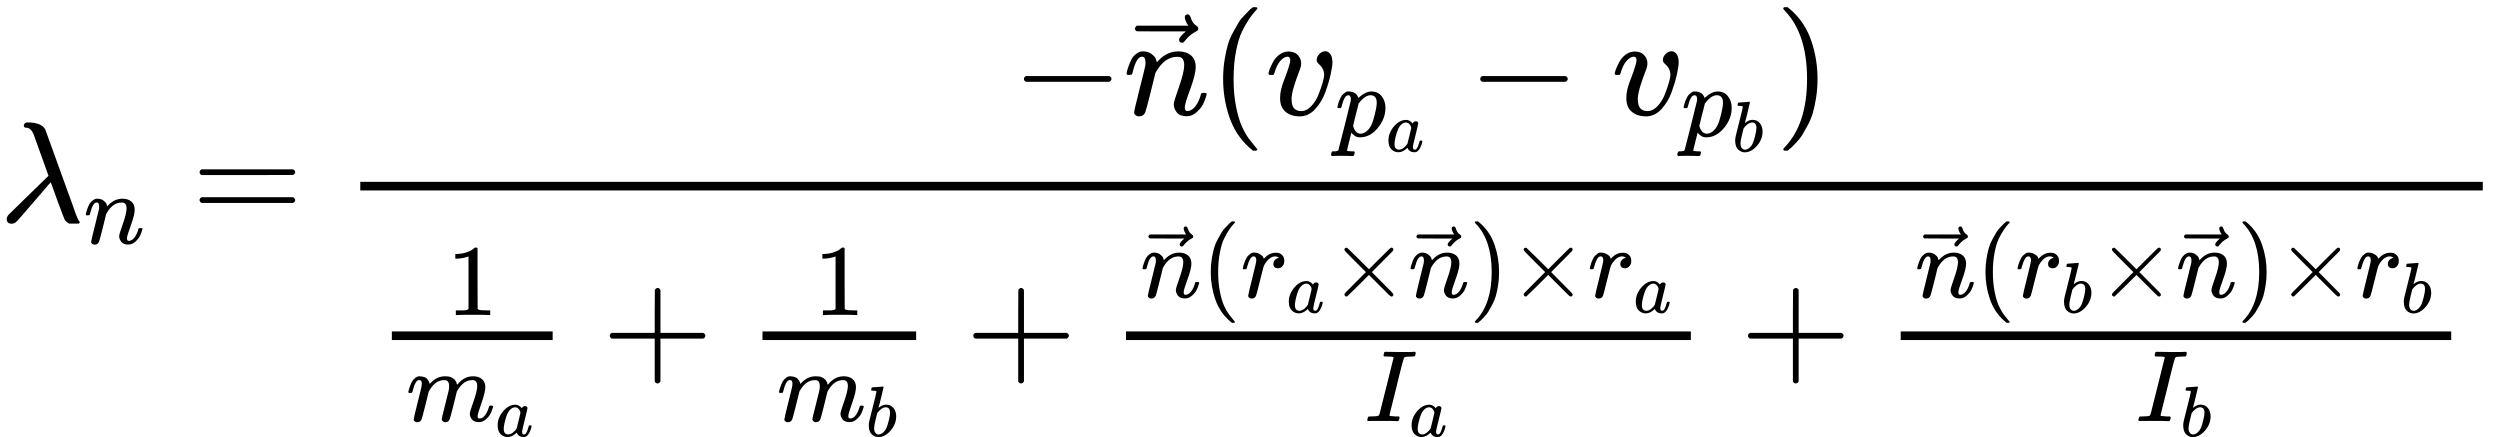 <?xml version="1.0" encoding="UTF-8" standalone="no" ?>
<svg xmlns="http://www.w3.org/2000/svg" width="39.417ex" height="6.892ex" viewBox="0 -1547.2 17422.4 3046.2" xmlns:xlink="http://www.w3.org/1999/xlink" aria-hidden="true" style=""><defs><path id="MJX-342-TEX-I-1D706" d="M166 673Q166 685 183 694H202Q292 691 316 644Q322 629 373 486T474 207T524 67Q531 47 537 34T546 15T551 6T555 2T556 -2T550 -11H482Q457 3 450 18T399 152L354 277L340 262Q327 246 293 207T236 141Q211 112 174 69Q123 9 111 -1T83 -12Q47 -12 47 20Q47 37 61 52T199 187Q229 216 266 252T321 306L338 322Q338 323 288 462T234 612Q214 657 183 657Q166 657 166 673Z"></path><path id="MJX-342-TEX-I-1D45B" d="M21 287Q22 293 24 303T36 341T56 388T89 425T135 442Q171 442 195 424T225 390T231 369Q231 367 232 367L243 378Q304 442 382 442Q436 442 469 415T503 336T465 179T427 52Q427 26 444 26Q450 26 453 27Q482 32 505 65T540 145Q542 153 560 153Q580 153 580 145Q580 144 576 130Q568 101 554 73T508 17T439 -10Q392 -10 371 17T350 73Q350 92 386 193T423 345Q423 404 379 404H374Q288 404 229 303L222 291L189 157Q156 26 151 16Q138 -11 108 -11Q95 -11 87 -5T76 7T74 17Q74 30 112 180T152 343Q153 348 153 366Q153 405 129 405Q91 405 66 305Q60 285 60 284Q58 278 41 278H27Q21 284 21 287Z"></path><path id="MJX-342-TEX-N-3D" d="M56 347Q56 360 70 367H707Q722 359 722 347Q722 336 708 328L390 327H72Q56 332 56 347ZM56 153Q56 168 72 173H708Q722 163 722 153Q722 140 707 133H70Q56 140 56 153Z"></path><path id="MJX-342-TEX-N-2212" d="M84 237T84 250T98 270H679Q694 262 694 250T679 230H98Q84 237 84 250Z"></path><path id="MJX-342-TEX-N-20D7" d="M377 694Q377 702 382 708T397 714Q404 714 409 709Q414 705 419 690Q429 653 460 633Q471 626 471 615Q471 606 468 603T454 594Q411 572 379 531Q377 529 374 525T369 519T364 517T357 516Q350 516 344 521T337 536Q337 555 384 595H213L42 596Q29 605 29 615Q29 622 42 635H401Q377 673 377 694Z"></path><path id="MJX-342-TEX-N-28" d="M94 250Q94 319 104 381T127 488T164 576T202 643T244 695T277 729T302 750H315H319Q333 750 333 741Q333 738 316 720T275 667T226 581T184 443T167 250T184 58T225 -81T274 -167T316 -220T333 -241Q333 -250 318 -250H315H302L274 -226Q180 -141 137 -14T94 250Z"></path><path id="MJX-342-TEX-I-1D463" d="M173 380Q173 405 154 405Q130 405 104 376T61 287Q60 286 59 284T58 281T56 279T53 278T49 278T41 278H27Q21 284 21 287Q21 294 29 316T53 368T97 419T160 441Q202 441 225 417T249 361Q249 344 246 335Q246 329 231 291T200 202T182 113Q182 86 187 69Q200 26 250 26Q287 26 319 60T369 139T398 222T409 277Q409 300 401 317T383 343T365 361T357 383Q357 405 376 424T417 443Q436 443 451 425T467 367Q467 340 455 284T418 159T347 40T241 -11Q177 -11 139 22Q102 54 102 117Q102 148 110 181T151 298Q173 362 173 380Z"></path><path id="MJX-342-TEX-I-1D45D" d="M23 287Q24 290 25 295T30 317T40 348T55 381T75 411T101 433T134 442Q209 442 230 378L240 387Q302 442 358 442Q423 442 460 395T497 281Q497 173 421 82T249 -10Q227 -10 210 -4Q199 1 187 11T168 28L161 36Q160 35 139 -51T118 -138Q118 -144 126 -145T163 -148H188Q194 -155 194 -157T191 -175Q188 -187 185 -190T172 -194Q170 -194 161 -194T127 -193T65 -192Q-5 -192 -24 -194H-32Q-39 -187 -39 -183Q-37 -156 -26 -148H-6Q28 -147 33 -136Q36 -130 94 103T155 350Q156 355 156 364Q156 405 131 405Q109 405 94 377T71 316T59 280Q57 278 43 278H29Q23 284 23 287ZM178 102Q200 26 252 26Q282 26 310 49T356 107Q374 141 392 215T411 325V331Q411 405 350 405Q339 405 328 402T306 393T286 380T269 365T254 350T243 336T235 326L232 322Q232 321 229 308T218 264T204 212Q178 106 178 102Z"></path><path id="MJX-342-TEX-I-1D44E" d="M33 157Q33 258 109 349T280 441Q331 441 370 392Q386 422 416 422Q429 422 439 414T449 394Q449 381 412 234T374 68Q374 43 381 35T402 26Q411 27 422 35Q443 55 463 131Q469 151 473 152Q475 153 483 153H487Q506 153 506 144Q506 138 501 117T481 63T449 13Q436 0 417 -8Q409 -10 393 -10Q359 -10 336 5T306 36L300 51Q299 52 296 50Q294 48 292 46Q233 -10 172 -10Q117 -10 75 30T33 157ZM351 328Q351 334 346 350T323 385T277 405Q242 405 210 374T160 293Q131 214 119 129Q119 126 119 118T118 106Q118 61 136 44T179 26Q217 26 254 59T298 110Q300 114 325 217T351 328Z"></path><path id="MJX-342-TEX-I-1D44F" d="M73 647Q73 657 77 670T89 683Q90 683 161 688T234 694Q246 694 246 685T212 542Q204 508 195 472T180 418L176 399Q176 396 182 402Q231 442 283 442Q345 442 383 396T422 280Q422 169 343 79T173 -11Q123 -11 82 27T40 150V159Q40 180 48 217T97 414Q147 611 147 623T109 637Q104 637 101 637H96Q86 637 83 637T76 640T73 647ZM336 325V331Q336 405 275 405Q258 405 240 397T207 376T181 352T163 330L157 322L136 236Q114 150 114 114Q114 66 138 42Q154 26 178 26Q211 26 245 58Q270 81 285 114T318 219Q336 291 336 325Z"></path><path id="MJX-342-TEX-N-29" d="M60 749L64 750Q69 750 74 750H86L114 726Q208 641 251 514T294 250Q294 182 284 119T261 12T224 -76T186 -143T145 -194T113 -227T90 -246Q87 -249 86 -250H74Q66 -250 63 -250T58 -247T55 -238Q56 -237 66 -225Q221 -64 221 250T66 725Q56 737 55 738Q55 746 60 749Z"></path><path id="MJX-342-TEX-N-31" d="M213 578L200 573Q186 568 160 563T102 556H83V602H102Q149 604 189 617T245 641T273 663Q275 666 285 666Q294 666 302 660V361L303 61Q310 54 315 52T339 48T401 46H427V0H416Q395 3 257 3Q121 3 100 0H88V46H114Q136 46 152 46T177 47T193 50T201 52T207 57T213 61V578Z"></path><path id="MJX-342-TEX-I-1D45A" d="M21 287Q22 293 24 303T36 341T56 388T88 425T132 442T175 435T205 417T221 395T229 376L231 369Q231 367 232 367L243 378Q303 442 384 442Q401 442 415 440T441 433T460 423T475 411T485 398T493 385T497 373T500 364T502 357L510 367Q573 442 659 442Q713 442 746 415T780 336Q780 285 742 178T704 50Q705 36 709 31T724 26Q752 26 776 56T815 138Q818 149 821 151T837 153Q857 153 857 145Q857 144 853 130Q845 101 831 73T785 17T716 -10Q669 -10 648 17T627 73Q627 92 663 193T700 345Q700 404 656 404H651Q565 404 506 303L499 291L466 157Q433 26 428 16Q415 -11 385 -11Q372 -11 364 -4T353 8T350 18Q350 29 384 161L420 307Q423 322 423 345Q423 404 379 404H374Q288 404 229 303L222 291L189 157Q156 26 151 16Q138 -11 108 -11Q95 -11 87 -5T76 7T74 17Q74 30 112 181Q151 335 151 342Q154 357 154 369Q154 405 129 405Q107 405 92 377T69 316T57 280Q55 278 41 278H27Q21 284 21 287Z"></path><path id="MJX-342-TEX-N-2B" d="M56 237T56 250T70 270H369V420L370 570Q380 583 389 583Q402 583 409 568V270H707Q722 262 722 250T707 230H409V-68Q401 -82 391 -82H389H387Q375 -82 369 -68V230H70Q56 237 56 250Z"></path><path id="MJX-342-TEX-I-1D45F" d="M21 287Q22 290 23 295T28 317T38 348T53 381T73 411T99 433T132 442Q161 442 183 430T214 408T225 388Q227 382 228 382T236 389Q284 441 347 441H350Q398 441 422 400Q430 381 430 363Q430 333 417 315T391 292T366 288Q346 288 334 299T322 328Q322 376 378 392Q356 405 342 405Q286 405 239 331Q229 315 224 298T190 165Q156 25 151 16Q138 -11 108 -11Q95 -11 87 -5T76 7T74 17Q74 30 114 189T154 366Q154 405 128 405Q107 405 92 377T68 316T57 280Q55 278 41 278H27Q21 284 21 287Z"></path><path id="MJX-342-TEX-N-D7" d="M630 29Q630 9 609 9Q604 9 587 25T493 118L389 222L284 117Q178 13 175 11Q171 9 168 9Q160 9 154 15T147 29Q147 36 161 51T255 146L359 250L255 354Q174 435 161 449T147 471Q147 480 153 485T168 490Q173 490 175 489Q178 487 284 383L389 278L493 382Q570 459 587 475T609 491Q630 491 630 471Q630 464 620 453T522 355L418 250L522 145Q606 61 618 48T630 29Z"></path><path id="MJX-342-TEX-I-1D43C" d="M43 1Q26 1 26 10Q26 12 29 24Q34 43 39 45Q42 46 54 46H60Q120 46 136 53Q137 53 138 54Q143 56 149 77T198 273Q210 318 216 344Q286 624 286 626Q284 630 284 631Q274 637 213 637H193Q184 643 189 662Q193 677 195 680T209 683H213Q285 681 359 681Q481 681 487 683H497Q504 676 504 672T501 655T494 639Q491 637 471 637Q440 637 407 634Q393 631 388 623Q381 609 337 432Q326 385 315 341Q245 65 245 59Q245 52 255 50T307 46H339Q345 38 345 37T342 19Q338 6 332 0H316Q279 2 179 2Q143 2 113 2T65 2T43 1Z"></path></defs><g stroke="currentColor" fill="currentColor" stroke-width="0" transform="matrix(1 0 0 -1 0 0)"><g data-mml-node="math"><g data-mml-node="msub"><g data-mml-node="mi"><use xlink:href="#MJX-342-TEX-I-1D706"></use></g><g data-mml-node="mi" transform="translate(583, -150) scale(0.707)"><use xlink:href="#MJX-342-TEX-I-1D45B"></use></g></g><g data-mml-node="mo" transform="translate(1335, 0)"><use xlink:href="#MJX-342-TEX-N-3D"></use></g><g data-mml-node="mfrac" transform="translate(2390.8, 0)"><g data-mml-node="mrow" transform="translate(4661, 747.2)"><g data-mml-node="mo"><use xlink:href="#MJX-342-TEX-N-2212"></use></g><g data-mml-node="TeXAtom" data-mjx-texclass="ORD" transform="translate(778, 0)"><g data-mml-node="mover"><g data-mml-node="mi"><use xlink:href="#MJX-342-TEX-I-1D45B"></use></g><g data-mml-node="mo" transform="translate(50, -14)"><use xlink:href="#MJX-342-TEX-N-20D7"></use></g></g></g><g data-mml-node="mo" transform="translate(1378, 0)"><use xlink:href="#MJX-342-TEX-N-28"></use></g><g data-mml-node="msub" transform="translate(1767, 0)"><g data-mml-node="mi"><use xlink:href="#MJX-342-TEX-I-1D463"></use></g><g data-mml-node="TeXAtom" transform="translate(485, -150) scale(0.707)" data-mjx-texclass="ORD"><g data-mml-node="msub"><g data-mml-node="mi"><use xlink:href="#MJX-342-TEX-I-1D45D"></use></g><g data-mml-node="mi" transform="translate(503, -150) scale(0.707)"><use xlink:href="#MJX-342-TEX-I-1D44E"></use></g></g></g></g><g data-mml-node="mo" transform="translate(3179.8, 0)"><use xlink:href="#MJX-342-TEX-N-2212"></use></g><g data-mml-node="msub" transform="translate(4180, 0)"><g data-mml-node="mi"><use xlink:href="#MJX-342-TEX-I-1D463"></use></g><g data-mml-node="TeXAtom" transform="translate(485, -150) scale(0.707)" data-mjx-texclass="ORD"><g data-mml-node="msub"><g data-mml-node="mi"><use xlink:href="#MJX-342-TEX-I-1D45D"></use></g><g data-mml-node="mi" transform="translate(503, -150) scale(0.707)"><use xlink:href="#MJX-342-TEX-I-1D44F"></use></g></g></g></g><g data-mml-node="mo" transform="translate(5320.5, 0)"><use xlink:href="#MJX-342-TEX-N-29"></use></g></g><g data-mml-node="mrow" transform="translate(220, -1042.5)"><g data-mml-node="mfrac"><g data-mml-node="mn" transform="translate(503.6, 394) scale(0.707)"><use xlink:href="#MJX-342-TEX-N-31"></use></g><g data-mml-node="msub" transform="translate(220, -345) scale(0.707)"><g data-mml-node="mi"><use xlink:href="#MJX-342-TEX-I-1D45A"></use></g><g data-mml-node="mi" transform="translate(878, -150) scale(0.707)"><use xlink:href="#MJX-342-TEX-I-1D44E"></use></g></g><rect width="1120.7" height="60" x="120" y="220"></rect></g><g data-mml-node="mo" transform="translate(1582.9, 0)"><use xlink:href="#MJX-342-TEX-N-2B"></use></g><g data-mml-node="mfrac" transform="translate(2583.1, 0)"><g data-mml-node="mn" transform="translate(478.6, 394) scale(0.707)"><use xlink:href="#MJX-342-TEX-N-31"></use></g><g data-mml-node="msub" transform="translate(220, -345) scale(0.707)"><g data-mml-node="mi"><use xlink:href="#MJX-342-TEX-I-1D45A"></use></g><g data-mml-node="mi" transform="translate(878, -150) scale(0.707)"><use xlink:href="#MJX-342-TEX-I-1D44F"></use></g></g><rect width="1070.7" height="60" x="120" y="220"></rect></g><g data-mml-node="mo" transform="translate(4116.1, 0)"><use xlink:href="#MJX-342-TEX-N-2B"></use></g><g data-mml-node="mfrac" transform="translate(5116.3, 0)"><g data-mml-node="mrow" transform="translate(220, 516.8) scale(0.707)"><g data-mml-node="TeXAtom" data-mjx-texclass="ORD"><g data-mml-node="mover"><g data-mml-node="mi"><use xlink:href="#MJX-342-TEX-I-1D45B"></use></g><g data-mml-node="mo" transform="translate(50, -14)"><use xlink:href="#MJX-342-TEX-N-20D7"></use></g></g></g><g data-mml-node="mo" transform="translate(600, 0)"><use xlink:href="#MJX-342-TEX-N-28"></use></g><g data-mml-node="msub" transform="translate(989, 0)"><g data-mml-node="mi"><use xlink:href="#MJX-342-TEX-I-1D45F"></use></g><g data-mml-node="mi" transform="translate(451, -150) scale(0.707)"><use xlink:href="#MJX-342-TEX-I-1D44E"></use></g></g><g data-mml-node="mo" transform="translate(1864.1, 0)"><use xlink:href="#MJX-342-TEX-N-D7"></use></g><g data-mml-node="TeXAtom" data-mjx-texclass="ORD" transform="translate(2642.1, 0)"><g data-mml-node="mover"><g data-mml-node="mi"><use xlink:href="#MJX-342-TEX-I-1D45B"></use></g><g data-mml-node="mo" transform="translate(50, -14)"><use xlink:href="#MJX-342-TEX-N-20D7"></use></g></g></g><g data-mml-node="mo" transform="translate(3242.1, 0)"><use xlink:href="#MJX-342-TEX-N-29"></use></g><g data-mml-node="mo" transform="translate(3631.1, 0)"><use xlink:href="#MJX-342-TEX-N-D7"></use></g><g data-mml-node="msub" transform="translate(4409.1, 0)"><g data-mml-node="mi"><use xlink:href="#MJX-342-TEX-I-1D45F"></use></g><g data-mml-node="mi" transform="translate(451, -150) scale(0.707)"><use xlink:href="#MJX-342-TEX-I-1D44E"></use></g></g></g><g data-mml-node="msub" transform="translate(1782.7, -345) scale(0.707)"><g data-mml-node="mi"><use xlink:href="#MJX-342-TEX-I-1D43C"></use></g><g data-mml-node="mi" transform="translate(440, -150) scale(0.707)"><use xlink:href="#MJX-342-TEX-I-1D44E"></use></g></g><rect width="3936.4" height="60" x="120" y="220"></rect></g><g data-mml-node="mo" transform="translate(9514.9, 0)"><use xlink:href="#MJX-342-TEX-N-2B"></use></g><g data-mml-node="mfrac" transform="translate(10515.2, 0)"><g data-mml-node="mrow" transform="translate(220, 516.8) scale(0.707)"><g data-mml-node="TeXAtom" data-mjx-texclass="ORD"><g data-mml-node="mover"><g data-mml-node="mi"><use xlink:href="#MJX-342-TEX-I-1D45B"></use></g><g data-mml-node="mo" transform="translate(50, -14)"><use xlink:href="#MJX-342-TEX-N-20D7"></use></g></g></g><g data-mml-node="mo" transform="translate(600, 0)"><use xlink:href="#MJX-342-TEX-N-28"></use></g><g data-mml-node="msub" transform="translate(989, 0)"><g data-mml-node="mi"><use xlink:href="#MJX-342-TEX-I-1D45F"></use></g><g data-mml-node="mi" transform="translate(451, -150) scale(0.707)"><use xlink:href="#MJX-342-TEX-I-1D44F"></use></g></g><g data-mml-node="mo" transform="translate(1793.3, 0)"><use xlink:href="#MJX-342-TEX-N-D7"></use></g><g data-mml-node="TeXAtom" data-mjx-texclass="ORD" transform="translate(2571.3, 0)"><g data-mml-node="mover"><g data-mml-node="mi"><use xlink:href="#MJX-342-TEX-I-1D45B"></use></g><g data-mml-node="mo" transform="translate(50, -14)"><use xlink:href="#MJX-342-TEX-N-20D7"></use></g></g></g><g data-mml-node="mo" transform="translate(3171.3, 0)"><use xlink:href="#MJX-342-TEX-N-29"></use></g><g data-mml-node="mo" transform="translate(3560.3, 0)"><use xlink:href="#MJX-342-TEX-N-D7"></use></g><g data-mml-node="msub" transform="translate(4338.3, 0)"><g data-mml-node="mi"><use xlink:href="#MJX-342-TEX-I-1D45F"></use></g><g data-mml-node="mi" transform="translate(451, -150) scale(0.707)"><use xlink:href="#MJX-342-TEX-I-1D44F"></use></g></g></g><g data-mml-node="msub" transform="translate(1757.7, -345) scale(0.707)"><g data-mml-node="mi"><use xlink:href="#MJX-342-TEX-I-1D43C"></use></g><g data-mml-node="mi" transform="translate(440, -150) scale(0.707)"><use xlink:href="#MJX-342-TEX-I-1D44F"></use></g></g><rect width="3836.4" height="60" x="120" y="220"></rect></g></g><rect width="14791.6" height="60" x="120" y="220"></rect></g></g></g></svg>